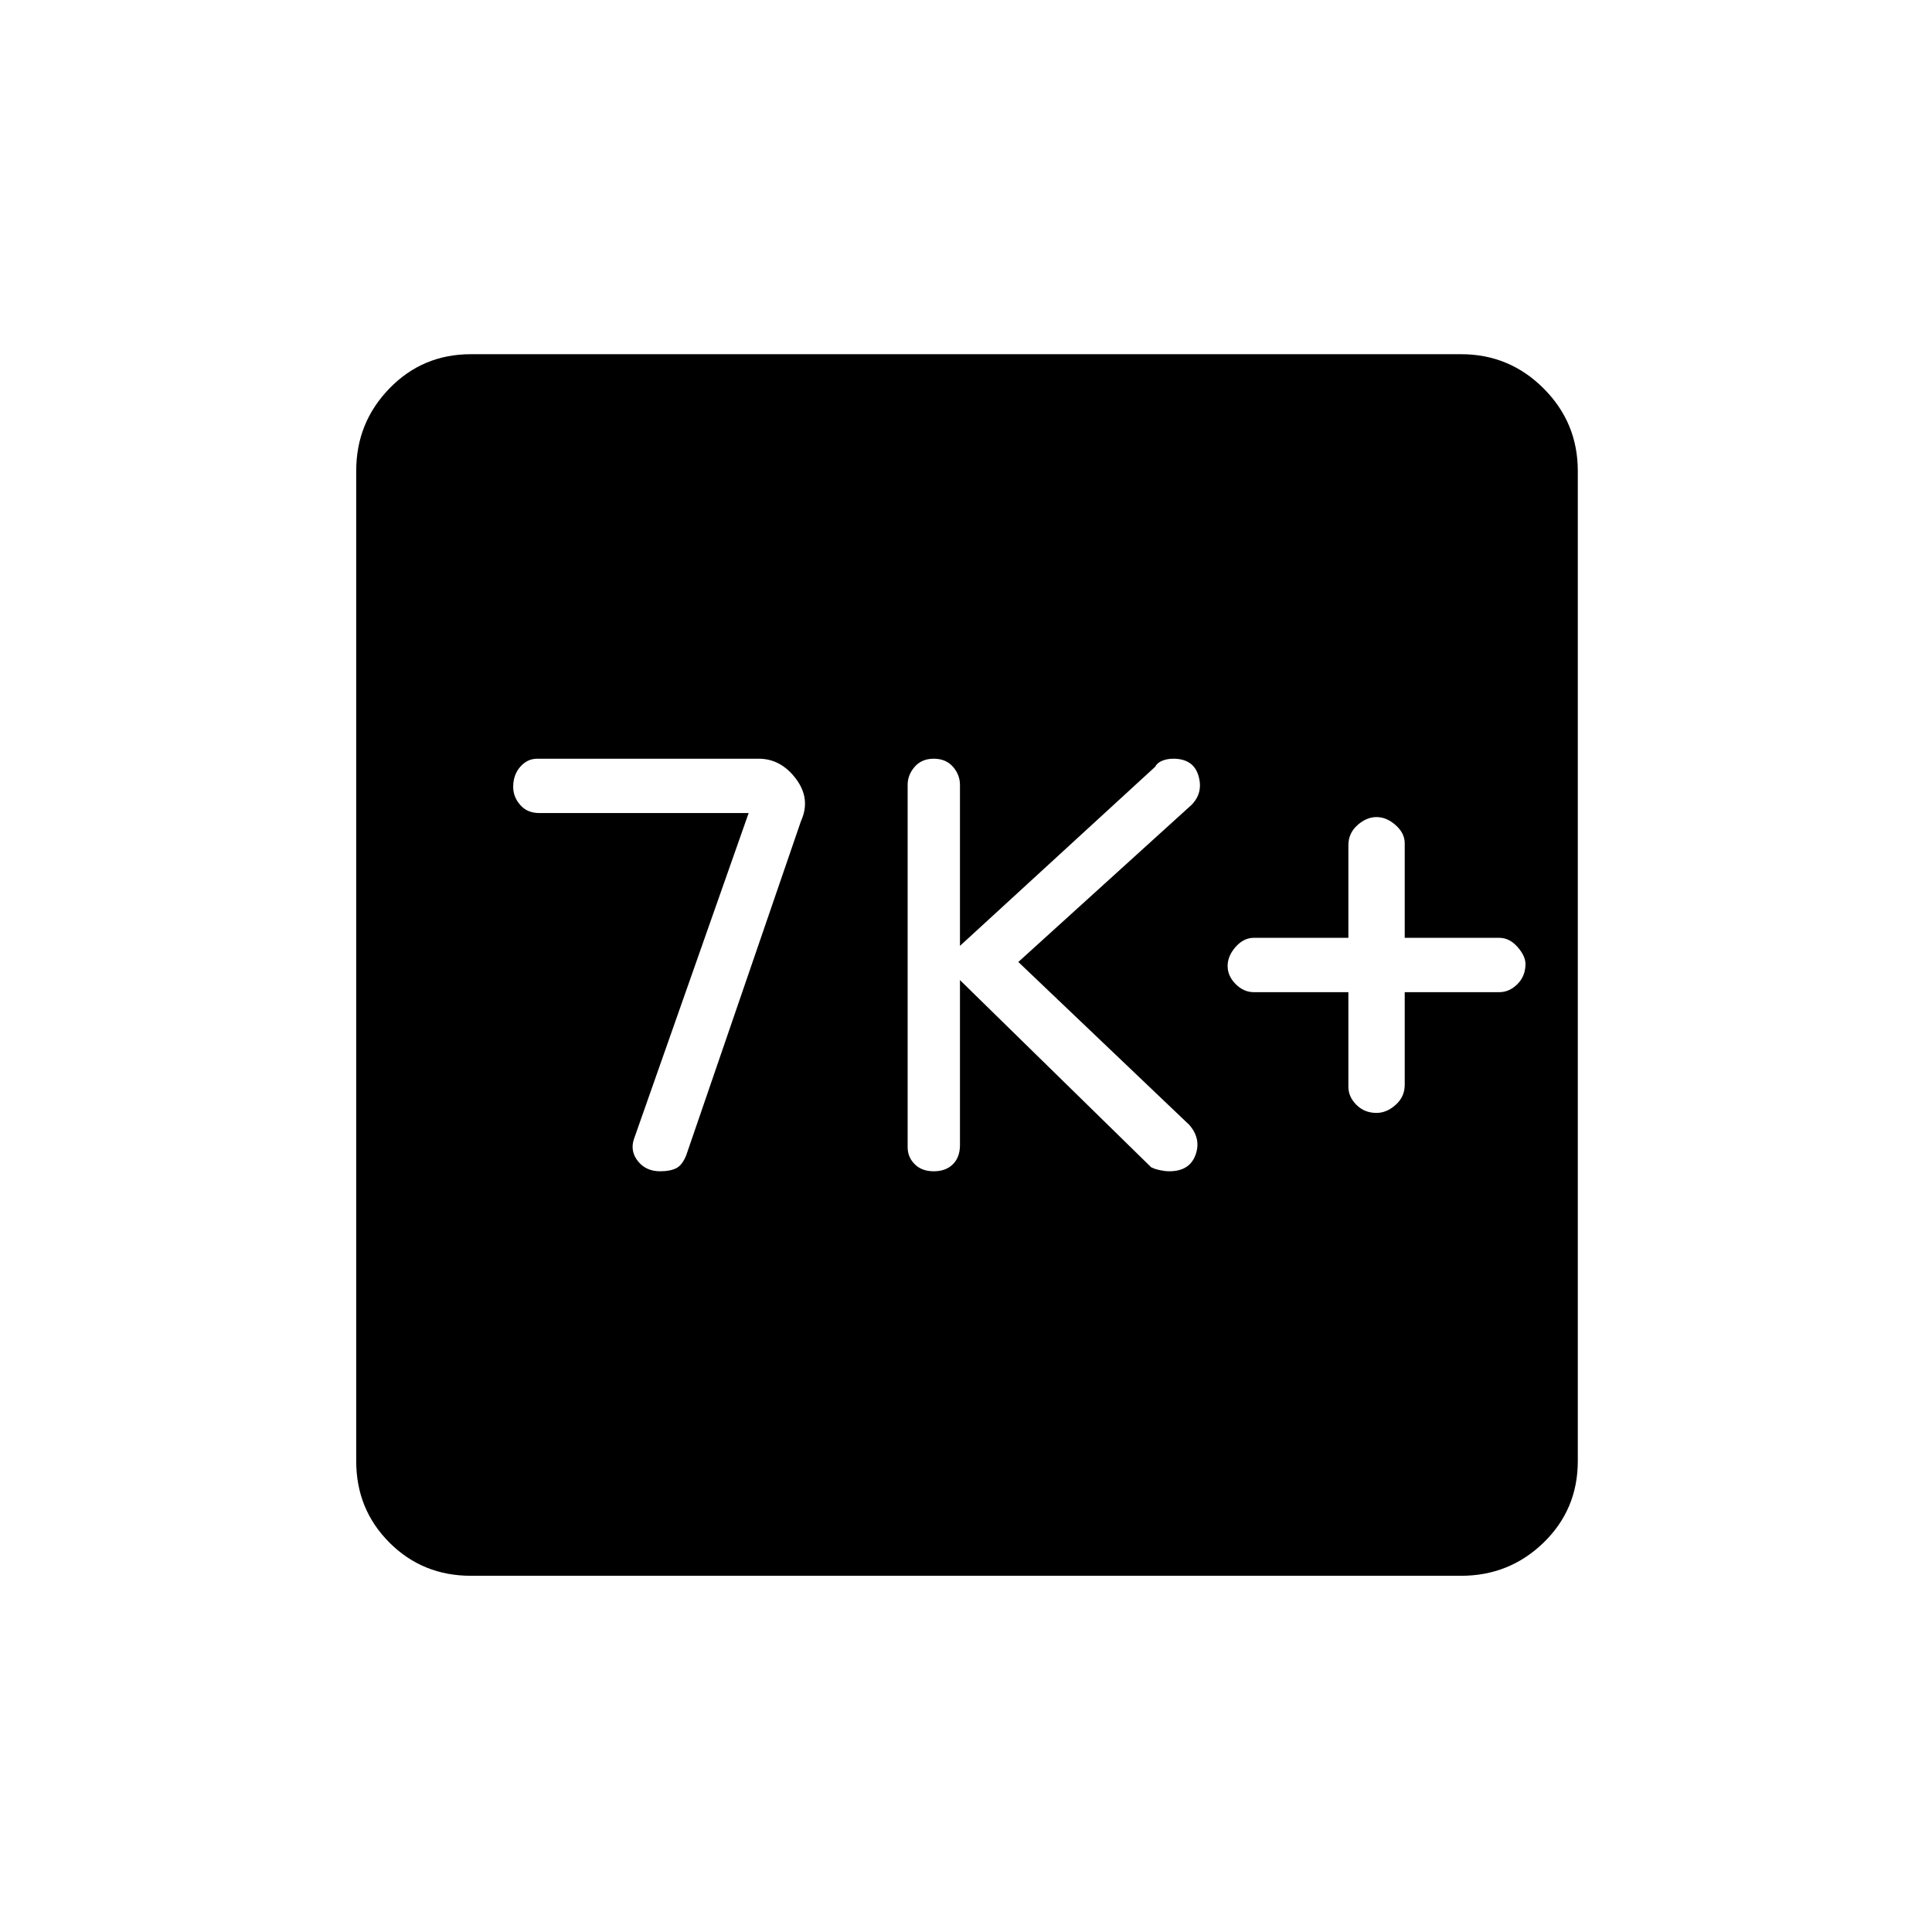<svg xmlns="http://www.w3.org/2000/svg" height="24" width="24"><path d="M17.1 13.825Q17.225 13.825 17.337 13.725Q17.45 13.625 17.45 13.475V12.325H18.625Q18.75 12.325 18.85 12.225Q18.95 12.125 18.95 11.975Q18.95 11.875 18.85 11.762Q18.75 11.65 18.625 11.65H17.45V10.475Q17.45 10.35 17.337 10.25Q17.225 10.15 17.1 10.15Q16.975 10.15 16.863 10.25Q16.75 10.35 16.75 10.5V11.65H15.575Q15.45 11.65 15.35 11.762Q15.25 11.875 15.25 12Q15.25 12.125 15.35 12.225Q15.45 12.325 15.575 12.325H16.75V13.5Q16.75 13.625 16.85 13.725Q16.95 13.825 17.1 13.825ZM11.6 14.55Q11.75 14.55 11.838 14.462Q11.925 14.375 11.925 14.225V12.175L14.3 14.5Q14.35 14.525 14.413 14.537Q14.475 14.55 14.525 14.55Q14.775 14.55 14.85 14.35Q14.925 14.15 14.775 13.975L12.65 11.95L14.8 10Q14.95 9.85 14.888 9.637Q14.825 9.425 14.575 9.425Q14.5 9.425 14.438 9.45Q14.375 9.475 14.35 9.525L11.925 11.75V9.75Q11.925 9.625 11.838 9.525Q11.75 9.425 11.6 9.425Q11.45 9.425 11.363 9.525Q11.275 9.625 11.275 9.75V14.25Q11.275 14.375 11.363 14.462Q11.45 14.55 11.6 14.55ZM8.2 14.55Q8.325 14.55 8.4 14.512Q8.475 14.475 8.525 14.35L9.95 10.2Q10.075 9.925 9.888 9.675Q9.7 9.425 9.425 9.425H6.675Q6.55 9.425 6.463 9.525Q6.375 9.625 6.375 9.775Q6.375 9.9 6.463 10Q6.55 10.1 6.7 10.1H9.3L7.875 14.15Q7.825 14.3 7.925 14.425Q8.025 14.55 8.2 14.55ZM5.85 19.575Q5.25 19.575 4.838 19.163Q4.425 18.75 4.425 18.15V5.85Q4.425 5.25 4.838 4.825Q5.25 4.4 5.85 4.4H18.15Q18.75 4.4 19.175 4.825Q19.6 5.25 19.6 5.85V18.15Q19.6 18.75 19.175 19.163Q18.75 19.575 18.15 19.575Z"/></svg>